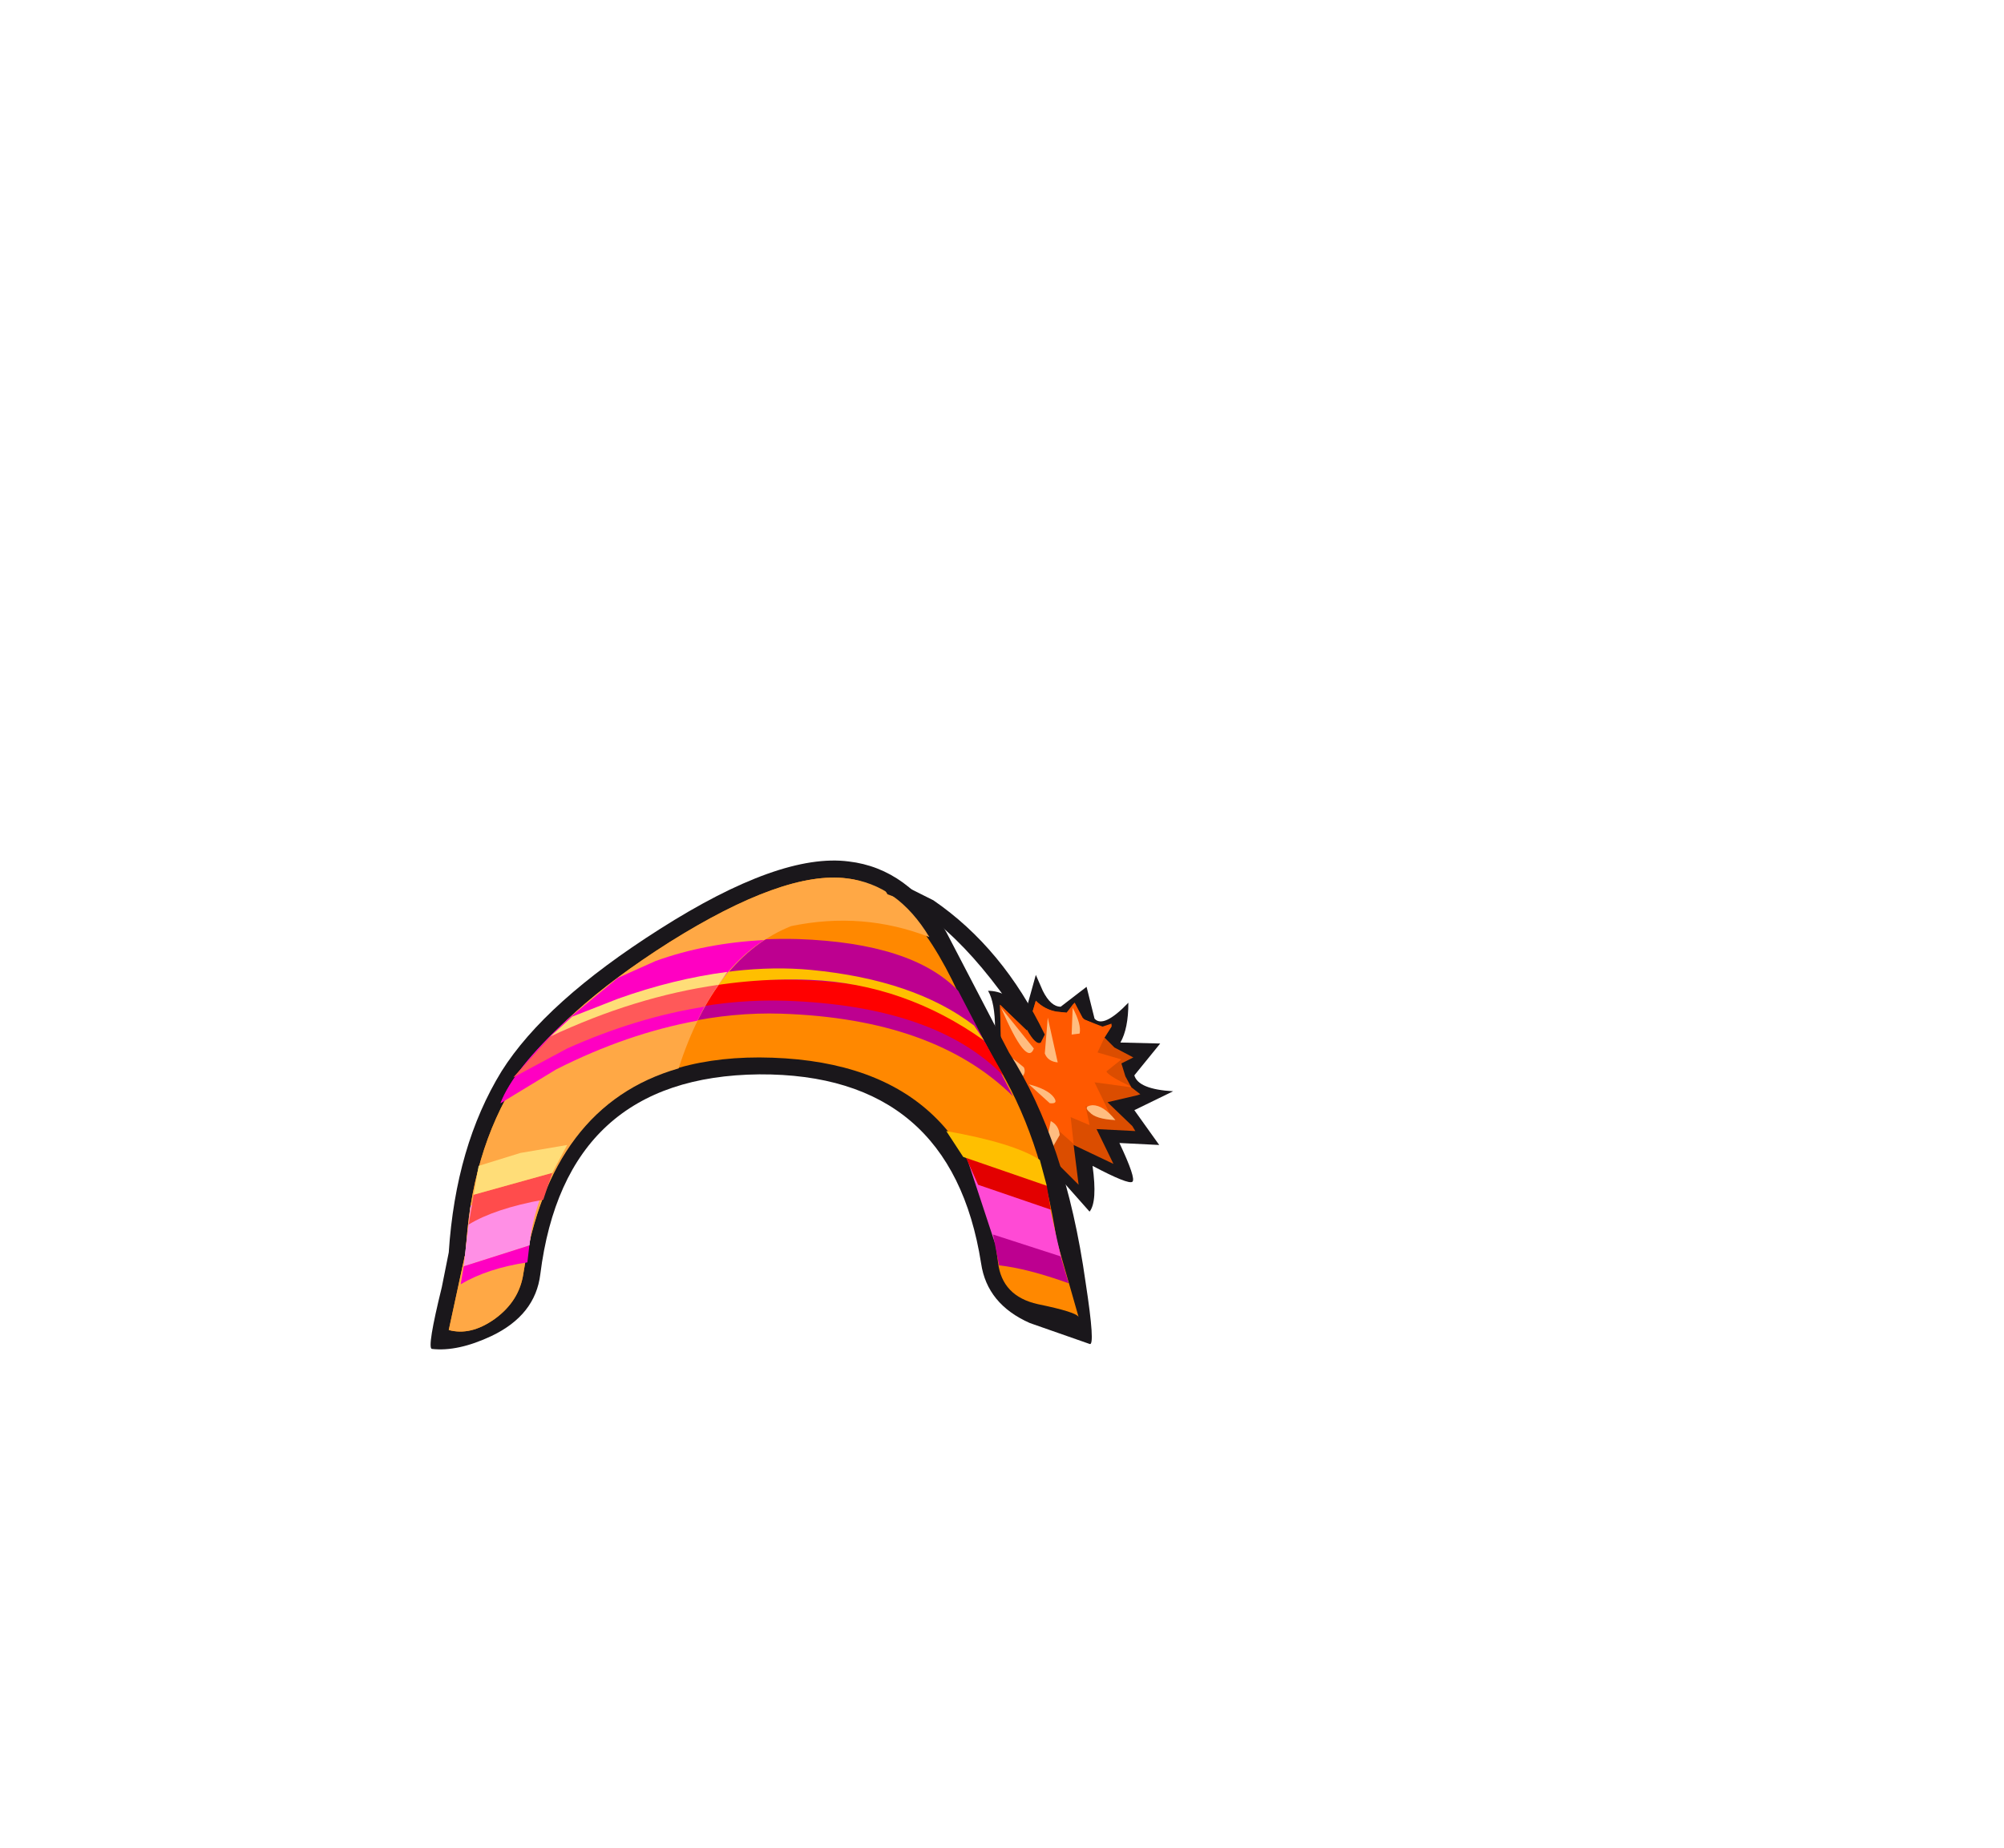 <svg xmlns:xlink="http://www.w3.org/1999/xlink" height="92.9" width="100.7" xmlns="http://www.w3.org/2000/svg"><use height="24.55" transform="translate(21.65 43.25)" width="37.3" xlink:href="#a"/><defs><g id="a" fill-rule="evenodd"><path d="M18.05.65q0 1.3-.4 2l2 .05-1.3 1.6q.2.7 1.95.8l-1.95.95L19.6 7.8l-2-.1q.85 1.8.65 1.95-.2.15-2-.8.25 1.8-.15 2.3L14.55 9.4q-.7 1.55-1.6 1.95l-.15-2.2-1.8 1.3.25-2.15-1.85.25.8-1.75-1.7-.35L9.85 5.1 8.7 3.9q1.35.05 1.55-.55.25-.55-.85-1.45l1.95.05q0-1.3-.35-1.9.95 0 1.9 1l.5-1.8.35.8q.4.8.9.8l1.3-1 .4 1.6q.45.5 1.7-.8" fill="#1a171b" transform="translate(17 6.5)"/><path d="m16.75 1.9.45-.15v.1l-.35.55.5.5.95.5-.6.3.2.65.3.55.45.35-.15.05-1.5.35 1.25 1.2.15.25-1.95-.1.85 1.75-2-.95.25 2-1.4-1.4-.5 1.1-.25.4-.2-.65-.5-1-1.2 1.05.05-.6.2-1.1-1.75.25.25-.4.8-1.05-1.8-.4.4-.35.8-.55-.9-.95.85-.8-.05-1.15 1.3.35-.05-1.8 1.35 1.3.45-1.5q.45.45 1.05.55l.5.05.3-.35.1-.15.4.8 1 .45" fill="#db4d00" transform="translate(17 6.5)"/><path d="m16.75 1.85.45-.15v.15l-.35.55-.35.75 1.2.35-.75.6q.05.2 1.2.75l.05.05-1.85-.25.8 1.65-1.25-.45.2.95-.95-.4.15 1.35-.9-.8-.25 1.4-.5-1.15-.2 2-.7-1.6-.75.6.1-1.45-1.3.4.8-1.4L9.25 6l1.2-.95-.9-.9.85-.8-.05-1.15 1.3.35-.05-1.8 1.35 1.3.45-1.5q.45.45 1.05.55l.5.05.3-.4.1-.1.4.75.1.1.9.35" fill="#ff5900" transform="translate(17 6.5)"/><path d="m11.65.9 1.65 2.05q-.35.95-1.65-2.05m2.35.5.5 2.25q-.5-.05-.65-.45L14 1.4m-1.2 2.5q.15.35-.25.6l-2.8.05L11.5 4q.5-.1-.85-1.45 1.1.45 2.15 1.35" fill="#ffbd80" transform="translate(17 6.5)"/><path d="M12.25 6.15q-.95-.55-2.15-.65 2.3-.9 2.75-.2.15.25-.6.85" fill="#ece9e0" transform="translate(17 6.5)"/><path d="M13.05 4.75Q14 5 14.3 5.4q.25.35-.2.3l-1.05-.95m.65 4.1.45-2.25q.4.2.45.7l-.9 1.55m3.7-2.3q-1-.05-1.3-.4-.35-.3.15-.35.55 0 1.15.75M15.25.9q.45.85.35 1.3l-.4.05.05-1.35" fill="#ffbd80" transform="translate(17 6.5)"/><path d="M4-6.45Q7-6.1 8.9-2.9l3.15 6.05Q14.9 7.6 15.9 14.7q.5 3.25.2 3.1l-3-1.05q-2.15-.95-2.45-3Q9.15 4.2-.5 4.25q-9.75.1-11 10.05-.25 2.05-2.45 3.1-1.7.8-3 .65-.25-.05.5-3.1l.35-1.75q.35-5.35 2.65-9.1 2.2-3.5 7.95-7.15Q.55-6.9 4-6.45" fill="#1a171b" transform="translate(17 6.5)"/><path d="M13.5 15.8q-1.8-.4-2-2.1Q10.3 3.45-.5 3.4q-10.15 0-11.85 10.85-.2 1.4-1.45 2.3-1.2.85-2.3.55l.8-3.7.05-.15q.25-5.05 2.55-8.7 2.1-3.4 7.7-6.95Q.75-6 3.9-5.6 7-5.25 9.5.15l1.85 3.45q2.3 3.7 3.1 9l1.1 3.85q-.1-.25-2.05-.65" fill="#f80" transform="translate(17 6.5)"/><path d="m10.85 2.65 1.4 2.7Q8.3 1.45.6 1.2q-4.8-.15-9.9 2.15l-4.2 2.35q.65-1.7 3.35-4.2L-7.6-.6l2.35-1.05q3.1-1 6.7-.9 5.75.2 8.05 2.6l1.35 2.6" fill="#bd0090" transform="translate(17 6.5)"/><path d="m10.85 2.65.95 1.7Q8.35.8.8.55-3.9.4-8.85 2.4l-4 2L-11 2.35l3.5-1.5Q-3.15-.6 1.15-.5q7.4.2 9.7 3.15" fill="red" transform="translate(17 6.5)"/><path d="M2.1-1q5.2.5 8.2 2.8l.5.75Q6.8-.3 2.05-.5-4.3-.75-11 2.35l1.1-1 3.75-1.4Q-1.6-1.35 2.1-1" fill="#ffbf00" transform="translate(17 6.5)"/><path d="m-12.05 12.85-3.3 1.05.35-3.05 4-1.55q-.85 1.7-1.05 3.55" fill="#ece9e0" transform="translate(17 6.5)"/><path d="m9.9 8.35 1.4.3q1.6.5 2.55 1.2l.9 3.95q-2.15-1-3.4-1.05L9.9 8.35" fill="#ff4ad5" transform="translate(17 6.5)"/><path d="M-10.95 9.2q-2.75.85-4.05 1.65l.25-.95 4.35-1.75-.55 1.05" fill="#725d42" transform="translate(17 6.5)"/><path d="M9.85 8.35q2.8.5 4.1 1.5l.2 1.2L10.5 9.8l-.65-1.45" fill="#e30000" transform="translate(17 6.5)"/><path d="M8.9 7.1q3.4.6 4.7 1.45l.35 1.3-4.2-1.45-.85-1.3" fill="#ffbf00" transform="translate(17 6.5)"/><path d="M-12.15 13.7q-2 .3-3.35 1.1l.15-.9 3.3-1.05-.1.85" fill="#1a171b" transform="translate(17 6.5)"/><path d="m11.25 12.3 3.4 1.1.4 1.35q-2.1-.75-3.5-.9l-.3-1.55" fill="#bd0090" transform="translate(17 6.5)"/><path d="M3.9-5.6q2.55.3 4.15 2.95Q4.7-3.95 1.1-3.2q-3.85 1.55-5.65 7.15-6.45 1.85-7.8 10.3-.2 1.4-1.45 2.3-1.2.85-2.3.55l.8-3.7.05-.15q.25-5.05 2.55-8.7 2.1-3.4 7.7-6.95Q.75-6 3.9-5.6" fill="#ffa845" transform="translate(17 6.5)"/><path d="m-7.6-.6 1.9-.85q2.5-.9 5.45-1.05-2.1 1.35-3.35 4.05-3.55.65-7.1 2.45l-2.8 1.7q.65-1.7 3.35-4.2L-7.6-.6" fill="#ff00c2" transform="translate(17 6.5)"/><path d="m-11 2.35 2.35-1.1q3-1.15 6.1-1.55l-.7 1.15q-3.45.55-6.9 2.1l-2.7 1.45L-11 2.35" fill="#ff5959" transform="translate(17 6.5)"/><path d="m-2.1-.9-.45.65q-4.2.6-8.45 2.6l1.1-1 2.3-.9q2.8-1 5.5-1.35" fill="#ffdd78" transform="translate(17 6.5)"/><path d="m-12.05 12.85-3.3 1.05.35-3.05 4-1.55q-.85 1.7-1.05 3.55" fill="#ff8fe5" transform="translate(17 6.5)"/><path d="M-11.35 10.55q-2.45.45-3.75 1.25l.25-1.5 3.95-1.1-.45 1.35" fill="#ff4c4c" transform="translate(17 6.5)"/><path d="M-12.15 13.7q-2 .3-3.35 1.1l.15-.9 3.3-1.05-.1.85" fill="#ff00c2" transform="translate(17 6.5)"/><path d="M8.25-4.5q3.5 2.4 5.6 6.75l-.2.4q-.25.15-.7-.65-3.65-5.65-7-6.8l-.8-1.25 3.1 1.55" fill="#1a171b" transform="translate(17 6.5)"/><path d="m-10.9 9.2-3.95 1.1.25-1.45 2.1-.65 2.35-.4-.75 1.4" fill="#ffdd78" transform="translate(17 6.5)"/></g></defs></svg>